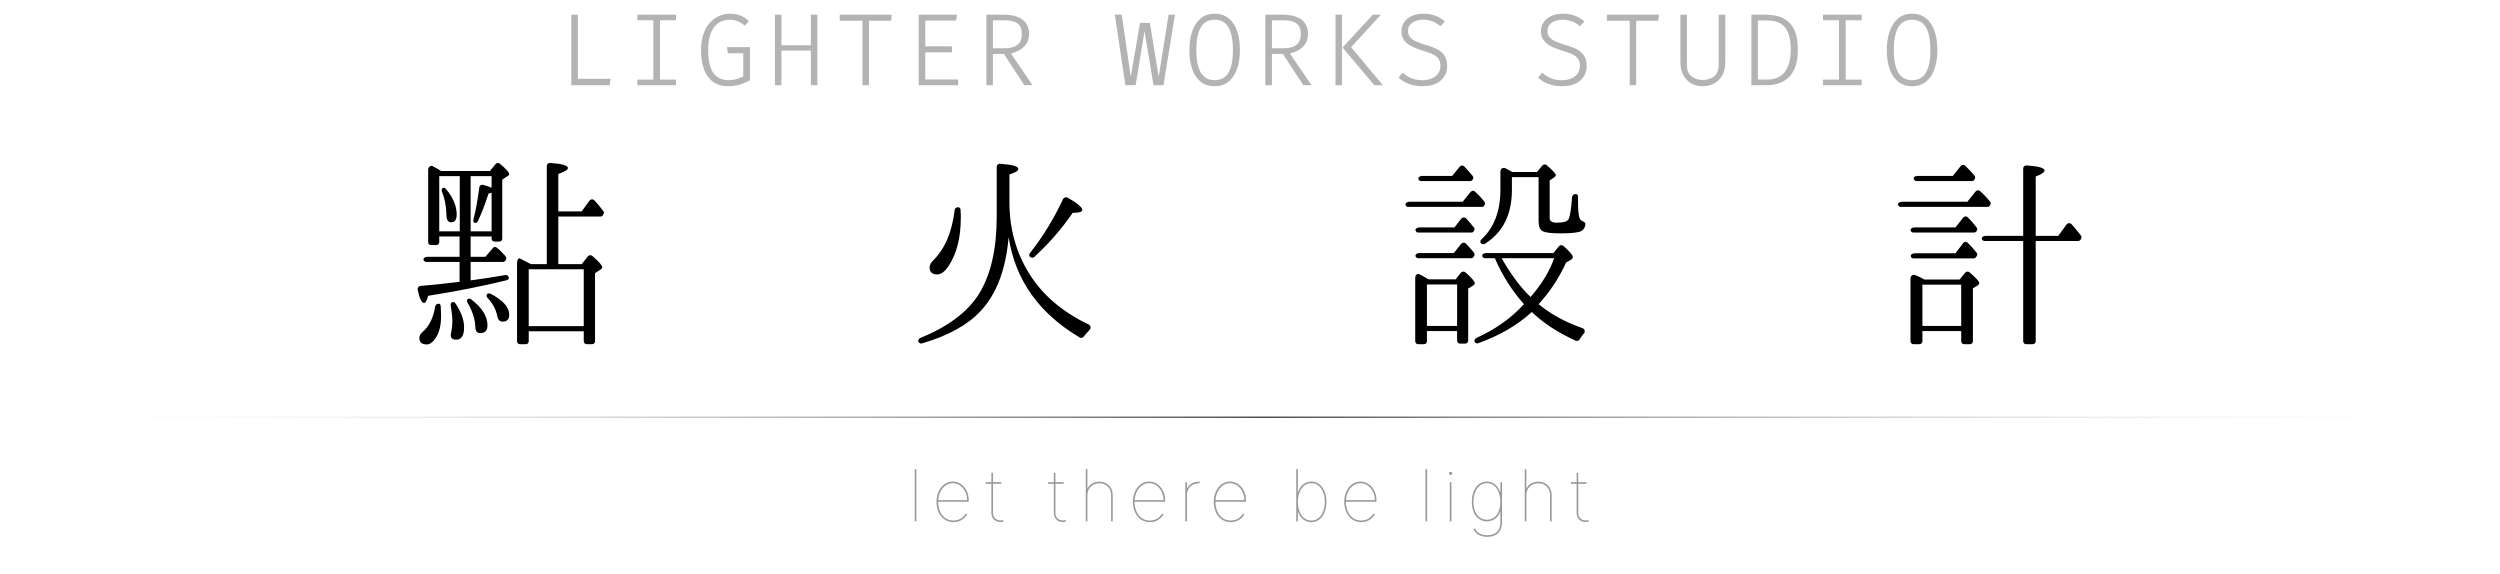 <svg width="2436" height="559" viewBox="0 0 2436 559" fill="none" xmlns="http://www.w3.org/2000/svg">
<path d="M445 209C445 200.8 441.6 192.6 434.6 184.2C433.6 183 432.4 182.6 431.4 183.2C430.4 183.8 430 185.2 430.6 186.6C433.4 193.4 434.8 201 435 209C435 214 436.4 216.6 439.6 216.6C443.2 216.6 445 214 445 209ZM428 225.4V171.6H448V225.4H428ZM515.2 317.8V262.4H568.8V317.8H515.2ZM458.6 225.4V171.6H479V183C477.6 182.2 474.8 181.2 471 180.2C469 179.6 467.2 180.8 467 182.8C465.6 193.8 463.8 204.2 461.4 213.6C461 215.4 461.2 216.8 462.2 217C463.6 217.6 465 217 465.6 215.6C469.4 207.6 472.8 198.6 476 188.6L479 187.8V225.4H458.6ZM429.8 307.6C429.8 305.2 429.6 302 429.4 298.2C429.2 297 428.8 296.2 428 296C426 295.6 424.4 296.8 424 298.8C422.2 309.8 418.2 318 411.6 323.6C409.6 325.4 408.6 327.4 408.6 329.2C408.6 333.6 411 335.6 416 335.6C418.8 335.6 421.6 333.6 424.2 329.8C428 324.6 429.8 317 429.8 307.6ZM452.2 319.2C452.2 311.6 449.4 304 443.8 295.6C443.2 294.6 442.2 294.2 441 294.4C439.6 294.6 438.8 296.2 439.2 298C440.2 303.6 440.8 308.6 440.8 313C440.8 316.6 440.4 320 439.8 323C439.4 324.8 439.2 326 439.2 326.6C439.2 329.4 441 331 444.4 331C449.6 331 452.2 327 452.2 319.2ZM475 317C475 308.2 469.6 299.6 459 291.6C458 290.8 456.6 290.8 455.8 291.4C454.8 292.2 454.8 293.6 455.6 295C460.4 303.2 463 311.2 463.2 319C463.4 322.8 464.8 324.6 468 324.6C472.6 324.6 475 322 475 317ZM496.2 306.6C496.2 299.4 490.2 292.6 478 286.2C476.8 285.6 475.4 285.8 474.6 286.6C473.8 287.6 474 289 475 290.2C480.2 295.8 483.4 301.8 484.6 308.2C485.2 311.6 487 313.4 489.8 313.4C494 313.4 496.2 311.2 496.2 306.6ZM496.2 169.8C496.2 168 493.2 164.6 487.2 159.6C485.8 158.4 484 158.6 482.8 160L477.4 166.6H429.8C427 164.8 424.4 163.4 421.8 162C419.6 160.8 417.2 162.6 417.2 165.6V235.8C417.2 237.6 418.4 238.8 420.2 238.8H425C426.8 238.8 428 237.6 428 235.8V230.4H447.8V250.2H416.6C414 250.2 412 251.8 412.8 253.6C413.4 254.6 414.2 255.2 415.4 255.2H447.8V274.6C433 276.4 420.4 277.8 409.8 278.6C407.8 278.8 406.6 280.6 407 282.6C408.8 291 411 295.2 413.2 295.2C414.6 295.2 416 292.8 417.2 288.2C444 284 469.4 279 493.2 273.2C495 272.8 496.2 271.6 495.8 270.4C495.4 268.8 494 267.8 492.4 268C480.2 270.2 469 271.8 458.6 273.2V255.2H490.2C491.2 255.2 492 254.6 492.6 253.8L493 253C493.6 251.8 493.4 250.6 492.6 249.8L492 249C489.2 246 486.8 243.4 484.2 241.4C483 240.2 481.2 240.4 480.2 241.8L473 250.2H458.6V230.4H479V232.4C479 234.2 480.2 235.4 482 235.4H486.4C488.2 235.4 489.4 234.2 489.4 232.4V175L494.6 171.6C495.6 171 496.2 170.4 496.2 169.8ZM588 208.8C588.6 207.8 588.6 206.6 588 205.8C585.8 202.8 583 199.4 579.4 195.4C577.8 193.8 575.6 193.8 574.2 195.8L566.8 206H544V169.6C550.2 167.2 553.4 165.4 553.4 163.8C553.4 161.2 547.8 159.6 536.2 158.8C534.2 158.6 532.8 160 532.8 161.8V257.4H517.4C512.6 255 509 253 506.4 251.8C505.2 251.2 503.8 253.4 503.8 256.2V332.4C503.8 334.2 505 335.4 506.8 335.4H512.2C514 335.4 515.2 334.2 515.2 332.4V322.8H568.8V332.4C568.8 334.2 570 335.4 571.8 335.4H576.8C578.6 335.4 579.8 334.2 579.8 332.4V266.2L585.2 262.6C586.2 262 586.8 261.2 586.8 260.2C586.8 258.6 583.6 255 577.4 249.6C575.8 248.2 574 248.4 572.8 249.8L566.8 257.4H544V211H585.2C586 211 586.8 210.6 587.4 209.8L588 208.8ZM936.2 208.8C936 207 936 205.6 936 204.4C935.8 203.2 935.2 202.2 934.2 202C932.2 201.6 930.4 202.8 930.2 204.8C927.6 226.2 920.8 242.4 909.4 253.6C907 256 905.8 258.4 905.8 260.4C905.8 265 908.2 267.4 913.2 267.4C917 267.4 920.8 264.6 924.6 258.8C932.2 247 936.2 231.6 936.2 212.4V208.8ZM1061.4 321.8C1063.4 319.8 1063 317.2 1060.4 316C1035 303.8 1015.8 287.4 1003 266.8C990.2 246.4 983.6 223.2 983.6 197V170C989.4 168.2 992.2 166.4 992.2 164.6C992.2 162 986.4 160.4 974.6 159.6C972.6 159.4 971.2 160.8 971.2 162.6V211C971.2 242.2 965.6 267 954.4 285.6C943.4 303.6 924.4 318 897 329.2C895 330 894.2 331.8 895 333.2C895.8 334.4 897 335 898.4 334.6C923.8 327.2 943 316.6 955.4 303.2C971.2 286.4 980.2 262.2 982.8 231C989.2 272.6 1012.2 305.2 1052 328.8C1053.4 329.6 1055 329.2 1056 328C1057.6 325.8 1059.4 323.8 1061.4 321.8ZM1054.6 204.6C1054.6 202 1049.8 198 1040.4 192.6C1038.6 191.8 1036.6 192.4 1035.8 194C1027 213 1016.2 230.6 1003.6 246.6C1002.6 247.8 1002.6 249.6 1003.8 250.4C1005 251.4 1006.6 251.4 1007.8 250.4C1022 237.4 1034.4 223.2 1045.2 207.4C1051.6 207.4 1054.6 206.4 1054.6 204.6ZM1390.4 317.6V277.2H1419.8V317.6H1390.4ZM1514.4 251.6C1509.8 264.6 1502 277.2 1491.4 289.4C1481.6 280 1472.2 267.4 1463.2 251.6H1514.4ZM1437 276C1437 274.2 1434 270.8 1428 265.4C1426.6 264.2 1424.6 264.4 1423.4 265.8L1418.4 272.2H1392C1388.6 270.2 1385.6 268.4 1383 267.2C1381 266.2 1379 268 1379 270.8V332.4C1379 334.2 1380.2 335.4 1382 335.4H1387.4C1389.2 335.4 1390.4 334.2 1390.4 332.4V322.6H1419.8V331.8C1419.8 333.6 1421 334.8 1422.8 334.8H1427.6C1429.4 334.8 1430.6 333.6 1430.6 331.8V281.2L1435.2 278.4C1436.4 277.8 1437 277 1437 276ZM1436.4 249.4C1437 248.4 1437 247.2 1436.2 246.2C1433.8 243 1431 240.2 1428.4 237.4C1427 236 1424.8 236.2 1423.6 237.8L1416.6 246.6H1383.2C1380.6 246.6 1378.6 248.2 1379.4 250C1380 251 1380.8 251.6 1382 251.6H1433.6C1434.4 251.6 1435.2 251.2 1435.8 250.4L1436.4 249.4ZM1436.2 225C1437 223.8 1437 222.6 1436.2 221.6C1433.4 218.2 1430.8 215.4 1428.6 212.8C1427.2 211.4 1425 211.6 1423.8 213.2L1417.2 221.6H1383.4C1380.6 221.6 1378.6 223.2 1379.4 224.8C1379.8 226 1380.8 226.6 1381.8 226.6H1433.8C1434.6 226.6 1435.4 226.2 1436 225.4L1436.2 225ZM1543 325.4C1545 323.2 1544.4 320.6 1541.6 319.6C1524.8 313.8 1510.8 305.8 1499.2 296.4C1510.2 284.4 1519.2 270.8 1526 255.8L1530.6 253.2C1531.8 252.4 1532.6 251.6 1532.6 250.6C1532.6 248.6 1529.6 245.2 1523.6 239.8C1522 238.4 1520.2 238.6 1519 240L1513.6 246.6H1448.2C1445.6 246.6 1443.6 248.2 1444.4 250C1445 251 1445.8 251.6 1447 251.6H1456.6C1463.8 268.4 1473.4 283.4 1485 296.4C1472.2 310.2 1457 321 1438.8 329.2C1437 330 1436.2 331.8 1437 333.2C1437.8 334.4 1439 335 1440.4 334.4C1460.6 327.2 1478.2 317.2 1492.6 304C1503.8 314.8 1518.2 324.2 1535.4 332C1536.8 332.6 1538.4 332 1539.2 330.6C1540.4 328.8 1541.6 327 1543 325.4ZM1446.6 199.6C1447.2 198.6 1447.2 197.4 1446.4 196.6L1445.8 195.8C1443.4 192.6 1440.4 189.6 1437.4 186.8C1436 185.4 1434.2 185.6 1433 187L1425.2 196.6H1373.4C1370.8 196.6 1369 198.2 1369.6 199.8C1370 201 1371 201.6 1372.2 201.6H1444C1445 201.6 1445.8 201 1446.4 200.2L1446.6 199.6ZM1435.2 174.6C1435.8 173.4 1435.6 172.2 1434.8 171.2L1433.6 169.8C1431 166.8 1428.8 164.2 1426.8 162.2C1425.6 160.8 1423.4 161 1422.2 162.6L1415 171.4H1386.2C1383.4 171.4 1381.4 173 1382.2 174.6C1382.6 175.8 1383.6 176.4 1384.6 176.4H1432.6C1433.4 176.4 1434.2 176 1434.8 175.2L1435.2 174.6ZM1544.8 218.8C1545 217.2 1543.8 216.2 1542.2 215.6C1540.8 215 1539.8 214 1539.2 212.6C1538 209.8 1537.6 203.8 1537.6 194.4V191.6C1537.6 190.6 1537.2 189.6 1536.6 189.4C1534.2 188.4 1532 190 1531.8 192.4C1531 203 1530 209.8 1528.6 213.2C1527.6 215.8 1523.6 217 1516.6 217C1512.2 217 1510 215.4 1510 212.4V175.8L1514.2 173C1515.4 172.2 1516 171.4 1516 170.6C1516 169.2 1513 166 1507.2 161C1505.8 159.8 1504 160 1502.8 161.4L1497.6 167.6H1473.6C1471.4 166.4 1469.2 165.2 1467 164C1464.4 162.8 1462 164.4 1462 167.2V184.8C1462 205.8 1455.8 221.8 1443.6 233.2C1442.4 234.2 1442 235.8 1443 237C1444 238 1445.4 238.4 1446.8 237.6C1464.4 226.6 1473.2 209 1473.2 185V172.6H1499.2V214.8C1499.2 220.4 1500.4 224 1503.4 225.4C1505.8 226.6 1511.6 227.4 1520.6 227.4C1529.4 227.4 1535.4 226.8 1538.4 226C1542 225.2 1544.2 222.8 1544.8 218.8ZM1873.2 317.6V277.4H1911V317.6H1873.2ZM1928.6 275.8C1928.6 274.2 1925.4 270.8 1919.2 265.4C1917.8 264.2 1916 264.4 1914.8 265.8L1909.4 272.4H1875.2C1872.4 270.8 1869.6 269.4 1866.6 268.2C1864 267 1861.6 268.6 1861.6 271.4V332.4C1861.6 334.2 1862.8 335.4 1864.6 335.4H1870.2C1872 335.4 1873.2 334.2 1873.2 332.4V322.6H1911V332.4C1911 334.2 1912.2 335.4 1914 335.4H1919.4C1921.2 335.4 1922.4 334.2 1922.4 332.4V281L1926.6 278.4C1927.8 277.6 1928.6 276.8 1928.6 275.8ZM1926.2 249.4C1926.8 248.4 1926.8 247.2 1926 246.2C1923.4 242.8 1920.6 239.8 1917.6 236.8C1916.2 235.2 1914 235.4 1912.8 237L1905.4 246.8H1866C1863.2 246.8 1861.2 248.4 1862 250C1862.4 251.2 1863.4 251.8 1864.4 251.8H1923.2C1924 251.8 1924.8 251.4 1925.4 250.6L1926.2 249.4ZM1926.2 224.8C1926.8 223.8 1926.8 222.6 1926 221.6C1923.2 218 1920.4 214.6 1917.4 211.8C1916.2 210.4 1914 210.6 1912.8 212.2L1905.4 221.6H1865.6C1863 221.6 1861.2 223.2 1861.8 224.8C1862.2 226 1863.2 226.6 1864.4 226.6H1923.6C1924.4 226.6 1925.2 226.2 1925.8 225.4L1926.2 224.8ZM1939.4 199.4C1940 198.6 1939.8 197.6 1939.2 196.6C1936.6 193.2 1933.4 189.8 1929.6 186.4C1928.2 185 1926.2 185.2 1925 186.6L1917 196.6H1853.6C1850.8 196.6 1848.8 198.2 1849.6 199.8C1850 201 1851 201.6 1852 201.6H1936.6C1937.8 201.6 1938.6 201 1939.2 200L1939.4 199.4ZM1924.2 174.4C1924.8 173.4 1924.8 172.2 1924 171.2C1921.2 167.8 1918.2 164.6 1915 161.6C1913.6 160.2 1911.6 160.4 1910.4 162L1902.8 171.4H1868.6C1866 171.4 1864.2 172.8 1864.8 174.4C1865.2 175.6 1866.2 176.4 1867.4 176.4H1921.6C1922.4 176.4 1923.2 176 1923.8 175.2L1924.2 174.4ZM2028 232.4C2028.4 231.4 2028.4 230.2 2027.6 229.4C2024.4 225.2 2021.2 221.6 2018.6 218.6C2017.2 217 2015 217 2013.6 218.8L2005.6 229.8H1983.6V172C1989.4 169.8 1992.2 167.8 1992.2 166.2C1992.2 163.6 1986.4 162 1974.8 161.2C1972.8 161 1971.4 162.4 1971.4 164.2V229.8H1935.2C1932.4 229.8 1930.4 231.4 1931.2 233.2C1931.8 234.2 1932.6 234.8 1933.6 234.8H1971.4V332.4C1971.4 334.2 1972.6 335.4 1974.4 335.4H1980.6C1982.4 335.4 1983.6 334.2 1983.6 332.4V234.8H2025C2026 234.8 2026.8 234.4 2027.4 233.4L2028 232.4Z" fill="black"/>
<line y1="406.5" x2="2436" y2="406.5" stroke="url(#paint0_linear)"/>
<path d="M892.897 457.091H891.306V508H892.897V457.091ZM929.131 508.795C936.564 508.795 940.665 504.122 942.356 501.239L941.063 500.344C939.671 502.631 936.166 507.205 929.131 507.205C919.536 507.205 914.142 498.877 914.117 488.909H943.947V487.318C943.947 477.45 937.21 469.222 928.336 469.222C919.312 469.222 912.526 477.773 912.526 489.009C912.526 500.244 919.114 508.795 929.131 508.795ZM914.167 487.318C914.838 477.822 920.829 470.812 928.336 470.812C936.067 470.812 942.356 478.146 942.356 487.318H914.167ZM975.545 469.818H967.591V460.67H966V469.818H960.432V471.409H966V499.946C966 505.315 970.052 508.696 974.75 508.696C975.943 508.696 976.838 508.472 977.832 508.099L977.335 506.608C976.465 506.931 975.719 507.105 974.75 507.105C970.947 507.105 967.591 504.396 967.591 499.946V471.409H975.545V469.818ZM1036.37 469.818H1028.41V460.67H1026.82V469.818H1021.26V471.409H1026.82V499.946C1026.82 505.315 1030.88 508.696 1035.57 508.696C1036.77 508.696 1037.66 508.472 1038.66 508.099L1038.16 506.608C1037.29 506.931 1036.54 507.105 1035.57 507.105C1031.77 507.105 1028.41 504.396 1028.41 499.946V471.409H1036.37V469.818ZM1059.58 482.347C1059.58 475.685 1064.46 470.912 1071.22 470.912C1077.98 470.912 1082.65 475.585 1082.65 482.347V508H1084.24V482.347C1084.24 474.69 1078.87 469.321 1071.22 469.321C1065.95 469.321 1061.57 471.906 1059.78 475.884H1059.58V457.091H1057.99V508H1059.58V482.347ZM1120.5 508.795C1127.93 508.795 1132.03 504.122 1133.72 501.239L1132.43 500.344C1131.04 502.631 1127.53 507.205 1120.5 507.205C1110.9 507.205 1105.51 498.877 1105.48 488.909H1135.31V487.318C1135.31 477.45 1128.58 469.222 1119.7 469.222C1110.68 469.222 1103.89 477.773 1103.89 489.009C1103.89 500.244 1110.48 508.795 1120.5 508.795ZM1105.53 487.318C1106.2 477.822 1112.19 470.812 1119.7 470.812C1127.43 470.812 1133.72 478.146 1133.72 487.318H1105.53ZM1154.98 508H1156.57V482.347C1156.57 475.685 1161.44 470.912 1168.2 470.912H1169V469.321H1168.2C1162.93 469.321 1158.56 471.906 1156.77 475.884H1156.57V469.818H1154.98V508ZM1199.3 508.795C1206.73 508.795 1210.83 504.122 1212.52 501.239L1211.23 500.344C1209.84 502.631 1206.33 507.205 1199.3 507.205C1189.7 507.205 1184.31 498.877 1184.28 488.909H1214.11V487.318C1214.11 477.45 1207.38 469.222 1198.5 469.222C1189.48 469.222 1182.69 477.773 1182.69 489.009C1182.69 500.244 1189.28 508.795 1199.3 508.795ZM1184.33 487.318C1185.01 477.822 1191 470.812 1198.5 470.812C1206.23 470.812 1212.52 478.146 1212.52 487.318H1184.33ZM1263.06 508H1264.65V498.455H1264.85C1266.91 504.793 1271.64 508.795 1277.78 508.795C1286.8 508.795 1292.49 500.294 1292.49 489.009C1292.49 477.773 1286.73 469.222 1277.78 469.222C1271.71 469.222 1266.84 473.199 1264.85 479.562H1264.65V457.091H1263.06V508ZM1264.65 489.009C1264.65 478.668 1269.72 470.812 1277.78 470.812C1285.83 470.812 1290.9 478.668 1290.9 489.009C1290.9 499.349 1285.88 507.205 1277.78 507.205C1269.67 507.205 1264.65 499.349 1264.65 489.009ZM1326.42 508.795C1333.85 508.795 1337.96 504.122 1339.65 501.239L1338.35 500.344C1336.96 502.631 1333.46 507.205 1326.42 507.205C1316.83 507.205 1311.43 498.877 1311.41 488.909H1341.24V487.318C1341.24 477.45 1334.5 469.222 1325.63 469.222C1316.6 469.222 1309.82 477.773 1309.82 489.009C1309.82 500.244 1316.4 508.795 1326.42 508.795ZM1311.46 487.318C1312.13 477.822 1318.12 470.812 1325.63 470.812C1333.36 470.812 1339.65 478.146 1339.65 487.318H1311.46ZM1390.58 457.091H1388.99V508H1390.58V457.091ZM1412.7 508H1414.29V469.818H1412.7V508ZM1413.49 462.858C1414.36 462.858 1415.08 462.137 1415.08 461.267C1415.08 460.397 1414.36 459.676 1413.49 459.676C1412.62 459.676 1411.9 460.397 1411.9 461.267C1411.9 462.137 1412.62 462.858 1413.49 462.858ZM1449.34 523.114C1458.17 523.114 1463.56 518.217 1463.56 508.795V469.818H1461.97V479.562H1461.77C1459.68 473.199 1455.01 469.222 1448.85 469.222C1439.8 469.222 1434.13 477.673 1434.13 489.009C1434.13 500.244 1439.9 508 1448.85 508C1454.51 508 1459.78 504.818 1461.77 498.455H1461.97V508.795C1461.97 517.371 1457.3 521.523 1449.34 521.523C1443.6 521.523 1439.03 519.36 1437.31 514.861L1435.82 515.457C1437.76 520.553 1442.93 523.114 1449.34 523.114ZM1448.85 506.409C1440.79 506.409 1435.72 499.349 1435.72 489.009C1435.72 478.668 1440.74 470.812 1448.85 470.812C1456.95 470.812 1461.97 478.668 1461.97 489.009C1461.97 499.722 1456.8 506.409 1448.85 506.409ZM1487.29 482.347C1487.29 475.685 1492.16 470.912 1498.92 470.912C1505.68 470.912 1510.36 475.585 1510.36 482.347V508H1511.95V482.347C1511.95 474.69 1506.58 469.321 1498.92 469.321C1493.65 469.321 1489.28 471.906 1487.49 475.884H1487.29V457.091H1485.7V508H1487.29V482.347ZM1545.81 469.818H1537.86V460.67H1536.27V469.818H1530.7V471.409H1536.27V499.946C1536.27 505.315 1540.32 508.696 1545.02 508.696C1546.21 508.696 1547.11 508.472 1548.1 508.099L1547.6 506.608C1546.73 506.931 1545.99 507.105 1545.02 507.105C1541.21 507.105 1537.86 504.396 1537.86 499.946V471.409H1545.81V469.818Z" fill="black" fill-opacity="0.4"/>
<path d="M556.691 83V14.3H563.091V76.8H594.941L594.141 83H556.691ZM658.702 14.3V19.75H643.102V77.55H658.702V83H621.002V77.55H636.602V19.75H621.002V14.3H658.702ZM708.813 84C703.713 84 699.229 82.717 695.363 80.15C691.496 77.55 688.479 73.633 686.313 68.4C684.146 63.167 683.063 56.583 683.063 48.65C683.063 42.717 683.846 37.55 685.413 33.15C686.979 28.717 689.079 25.033 691.713 22.1C694.379 19.167 697.363 16.983 700.663 15.55C703.996 14.083 707.396 13.35 710.863 13.35C715.196 13.35 718.763 13.95 721.563 15.15C724.363 16.35 727.113 18.183 729.813 20.65L725.563 25.05C721.496 21.183 716.529 19.25 710.663 19.25C708.129 19.25 705.629 19.75 703.163 20.75C700.729 21.717 698.529 23.317 696.563 25.55C694.596 27.783 693.013 30.783 691.813 34.55C690.646 38.317 690.063 43 690.063 48.6C690.063 58.867 691.746 66.35 695.113 71.05C698.479 75.75 703.379 78.1 709.813 78.1C714.946 78.1 719.746 76.867 724.213 74.4V51.9H709.263L708.363 45.95H730.813V78.3C727.813 79.833 724.629 81.167 721.263 82.3C717.896 83.433 713.746 84 708.813 84ZM790.123 83V49.3H761.423V83H755.073V14.3H761.423V44.1H790.123V14.3H796.473V83H790.123ZM846.734 20.2V83H840.384V20.2H818.234V14.3H868.984L868.284 20.2H846.734ZM901.595 20V45.15H927.595V51H901.595V77.45H933.645V83H895.195V14.3H932.495L931.645 20H901.595ZM1002.71 33.05C1002.71 36.55 1001.92 39.6 1000.36 42.2C998.79 44.767 996.673 46.883 994.006 48.55C991.34 50.183 988.34 51.35 985.006 52.05L1006.11 83H998.106L978.206 52.55H967.506V83H961.106V14.3H977.556C985.79 14.3 992.04 15.9 996.306 19.1C1000.57 22.3 1002.71 26.95 1002.71 33.05ZM995.656 33.05C995.656 28.317 994.29 24.933 991.556 22.9C988.856 20.833 984.623 19.8 978.856 19.8H967.506V47.05H978.656C984.023 47.05 988.19 46 991.156 43.9C994.156 41.767 995.656 38.15 995.656 33.05ZM1144.88 14.3L1133.68 83H1123.98L1115.23 30.35L1106.58 83H1096.58L1086.28 14.3H1092.98L1101.83 74.8L1110.83 22.3H1120.43L1129.03 74.8L1138.68 14.3H1144.88ZM1208.19 48.75C1208.19 55.583 1207.27 61.667 1205.44 67C1203.61 72.3 1200.86 76.467 1197.19 79.5C1193.56 82.5 1189.01 84 1183.54 84C1178.11 84 1173.56 82.533 1169.89 79.6C1166.22 76.633 1163.47 72.517 1161.64 67.25C1159.81 61.983 1158.89 55.867 1158.89 48.9C1158.89 42.033 1159.81 35.933 1161.64 30.6C1163.47 25.233 1166.22 21.017 1169.89 17.95C1173.56 14.883 1178.11 13.35 1183.54 13.35C1189.01 13.35 1193.56 14.85 1197.19 17.85C1200.86 20.817 1203.61 24.967 1205.44 30.3C1207.27 35.6 1208.19 41.75 1208.19 48.75ZM1201.39 48.75C1201.39 39.383 1200.01 32.133 1197.24 27C1194.47 21.833 1189.91 19.25 1183.54 19.25C1177.17 19.25 1172.61 21.85 1169.84 27.05C1167.07 32.25 1165.69 39.533 1165.69 48.9C1165.69 58.233 1167.12 65.433 1169.99 70.5C1172.86 75.567 1177.37 78.1 1183.54 78.1C1189.87 78.1 1194.42 75.567 1197.19 70.5C1199.99 65.4 1201.39 58.15 1201.39 48.75ZM1274.55 33.05C1274.55 36.55 1273.77 39.6 1272.2 42.2C1270.63 44.767 1268.52 46.883 1265.85 48.55C1263.18 50.183 1260.18 51.35 1256.85 52.05L1277.95 83H1269.95L1250.05 52.55H1239.35V83H1232.95V14.3H1249.4C1257.63 14.3 1263.88 15.9 1268.15 19.1C1272.42 22.3 1274.55 26.95 1274.55 33.05ZM1267.5 33.05C1267.5 28.317 1266.13 24.933 1263.4 22.9C1260.7 20.833 1256.47 19.8 1250.7 19.8H1239.35V47.05H1250.5C1255.87 47.05 1260.03 46 1263 43.9C1266 41.767 1267.5 38.15 1267.5 33.05ZM1307.66 83H1301.31V14.3H1307.66V83ZM1308.16 46.3L1337.71 14.3H1345.56L1316.51 45.95L1347.46 83H1339.11L1308.16 46.3ZM1410.12 64.3C1410.12 70.067 1408.02 74.8 1403.82 78.5C1399.62 82.167 1393.64 84 1385.87 84C1381.31 84 1377.02 83.283 1373.02 81.85C1369.06 80.417 1365.62 78.317 1362.72 75.55L1366.92 70.75C1369.26 72.983 1371.97 74.783 1375.07 76.15C1378.17 77.483 1381.89 78.15 1386.22 78.15C1389.16 78.15 1391.94 77.65 1394.57 76.65C1397.21 75.65 1399.36 74.117 1401.02 72.05C1402.69 69.983 1403.52 67.35 1403.52 64.15C1403.52 61.75 1403.07 59.717 1402.17 58.05C1401.27 56.35 1399.67 54.85 1397.37 53.55C1395.07 52.217 1391.84 50.95 1387.67 49.75C1383.41 48.517 1379.61 47.117 1376.27 45.55C1372.94 43.95 1370.32 41.95 1368.42 39.55C1366.52 37.117 1365.57 34.05 1365.57 30.35C1365.57 27.15 1366.44 24.267 1368.17 21.7C1369.94 19.133 1372.41 17.1 1375.57 15.6C1378.74 14.1 1382.46 13.35 1386.72 13.35C1391.29 13.35 1395.24 14 1398.57 15.3C1401.94 16.6 1405.04 18.467 1407.87 20.9L1403.57 25.6C1401.07 23.333 1398.37 21.7 1395.47 20.7C1392.61 19.7 1389.69 19.2 1386.72 19.2C1384.09 19.2 1381.66 19.617 1379.42 20.45C1377.19 21.25 1375.39 22.467 1374.02 24.1C1372.66 25.733 1371.97 27.817 1371.97 30.35C1371.97 32.483 1372.54 34.333 1373.67 35.9C1374.81 37.433 1376.71 38.85 1379.37 40.15C1382.07 41.417 1385.71 42.717 1390.27 44.05C1393.61 44.983 1396.79 46.183 1399.82 47.65C1402.86 49.083 1405.32 51.117 1407.22 53.75C1409.16 56.35 1410.12 59.867 1410.12 64.3ZM1546.04 64.3C1546.04 70.067 1543.94 74.8 1539.74 78.5C1535.54 82.167 1529.56 84 1521.79 84C1517.23 84 1512.94 83.283 1508.94 81.85C1504.98 80.417 1501.54 78.317 1498.64 75.55L1502.84 70.75C1505.18 72.983 1507.89 74.783 1510.99 76.15C1514.09 77.483 1517.81 78.15 1522.14 78.15C1525.08 78.15 1527.86 77.65 1530.49 76.65C1533.13 75.65 1535.28 74.117 1536.94 72.05C1538.61 69.983 1539.44 67.35 1539.44 64.15C1539.44 61.75 1538.99 59.717 1538.09 58.05C1537.19 56.35 1535.59 54.85 1533.29 53.55C1530.99 52.217 1527.76 50.95 1523.59 49.75C1519.33 48.517 1515.53 47.117 1512.19 45.55C1508.86 43.95 1506.24 41.95 1504.34 39.55C1502.44 37.117 1501.49 34.05 1501.49 30.35C1501.49 27.15 1502.36 24.267 1504.09 21.7C1505.86 19.133 1508.33 17.1 1511.49 15.6C1514.66 14.1 1518.38 13.35 1522.64 13.35C1527.21 13.35 1531.16 14 1534.49 15.3C1537.86 16.6 1540.96 18.467 1543.79 20.9L1539.49 25.6C1536.99 23.333 1534.29 21.7 1531.39 20.7C1528.53 19.7 1525.61 19.2 1522.64 19.2C1520.01 19.2 1517.58 19.617 1515.34 20.45C1513.11 21.25 1511.31 22.467 1509.94 24.1C1508.58 25.733 1507.89 27.817 1507.89 30.35C1507.89 32.483 1508.46 34.333 1509.59 35.9C1510.73 37.433 1512.63 38.85 1515.29 40.15C1517.99 41.417 1521.63 42.717 1526.19 44.05C1529.53 44.983 1532.71 46.183 1535.74 47.65C1538.78 49.083 1541.24 51.117 1543.14 53.75C1545.08 56.35 1546.04 59.867 1546.04 64.3ZM1594.3 20.2V83H1587.95V20.2H1565.8V14.3H1616.55L1615.85 20.2H1594.3ZM1681.12 14.3V60.95C1681.12 65.583 1680.18 69.633 1678.32 73.1C1676.45 76.533 1673.87 79.217 1670.57 81.15C1667.27 83.05 1663.45 84 1659.12 84C1654.72 84 1650.88 83.033 1647.62 81.1C1644.38 79.133 1641.87 76.417 1640.07 72.95C1638.3 69.483 1637.42 65.483 1637.42 60.95V14.3H1643.72V63.15C1643.72 68.083 1645.13 71.783 1647.97 74.25C1650.8 76.683 1654.52 77.9 1659.12 77.9C1663.78 77.9 1667.53 76.683 1670.37 74.25C1673.23 71.783 1674.67 68.083 1674.67 63.15V14.3H1681.12ZM1751.83 48.3C1751.83 55.567 1750.89 61.483 1749.03 66.05C1747.16 70.583 1744.69 74.083 1741.63 76.55C1738.59 79.017 1735.31 80.717 1731.78 81.65C1728.24 82.55 1724.79 83 1721.43 83H1706.53V14.3H1720.38C1724.28 14.3 1728.09 14.75 1731.83 15.65C1735.56 16.517 1738.93 18.167 1741.93 20.6C1744.96 23 1747.36 26.433 1749.13 30.9C1750.93 35.333 1751.83 41.133 1751.83 48.3ZM1744.88 48.3C1744.88 41.9 1744.16 36.817 1742.73 33.05C1741.33 29.25 1739.49 26.417 1737.23 24.55C1734.96 22.683 1732.51 21.45 1729.88 20.85C1727.28 20.25 1724.76 19.95 1722.33 19.95H1712.88V77.5H1722.48C1725.01 77.5 1727.58 77.1 1730.18 76.3C1732.81 75.5 1735.23 74.05 1737.43 71.95C1739.66 69.85 1741.46 66.9 1742.83 63.1C1744.19 59.267 1744.88 54.333 1744.88 48.3ZM1814.04 14.3V19.75H1798.44V77.55H1814.04V83H1776.34V77.55H1791.94V19.75H1776.34V14.3H1814.04ZM1887.8 48.75C1887.8 55.583 1886.88 61.667 1885.05 67C1883.22 72.3 1880.47 76.467 1876.8 79.5C1873.17 82.5 1868.62 84 1863.15 84C1857.72 84 1853.17 82.533 1849.5 79.6C1845.83 76.633 1843.08 72.517 1841.25 67.25C1839.42 61.983 1838.5 55.867 1838.5 48.9C1838.5 42.033 1839.42 35.933 1841.25 30.6C1843.08 25.233 1845.83 21.017 1849.5 17.95C1853.17 14.883 1857.72 13.35 1863.15 13.35C1868.62 13.35 1873.17 14.85 1876.8 17.85C1880.47 20.817 1883.22 24.967 1885.05 30.3C1886.88 35.6 1887.8 41.75 1887.8 48.75ZM1881 48.75C1881 39.383 1879.62 32.133 1876.85 27C1874.08 21.833 1869.52 19.25 1863.15 19.25C1856.78 19.25 1852.22 21.85 1849.45 27.05C1846.68 32.25 1845.3 39.533 1845.3 48.9C1845.3 58.233 1846.73 65.433 1849.6 70.5C1852.47 75.567 1856.98 78.1 1863.15 78.1C1869.48 78.1 1874.03 75.567 1876.8 70.5C1879.6 65.4 1881 58.15 1881 48.75Z" fill="black" fill-opacity="0.3"/>
<defs>
<linearGradient id="paint0_linear" x1="0" y1="407" x2="2436" y2="407" gradientUnits="userSpaceOnUse">
<stop stop-color="white" stop-opacity="0"/>
<stop offset="0.506"/>
<stop offset="1" stop-color="white" stop-opacity="0"/>
</linearGradient>
</defs>
</svg>
